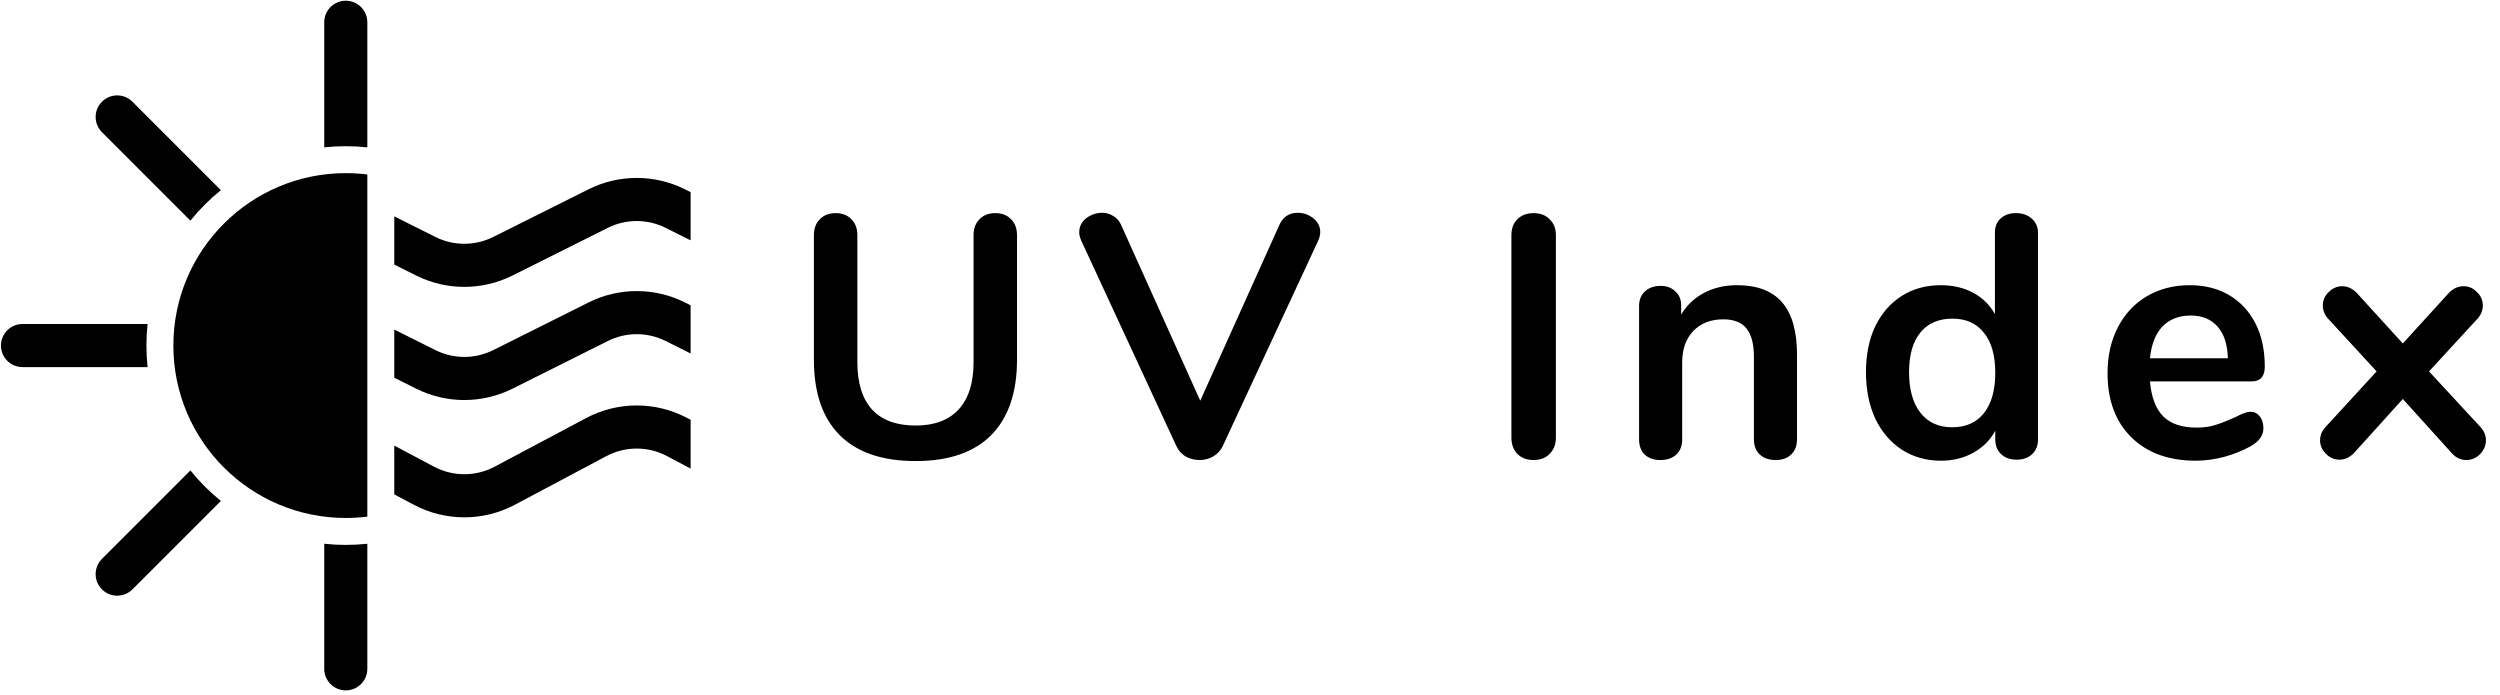 <svg width="464" height="129" viewBox="0 0 464 129" fill="none" xmlns="http://www.w3.org/2000/svg">
<path fill-rule="evenodd" clip-rule="evenodd" d="M64.177 0.135C66.386 0.135 68.177 1.925 68.177 4.135V27.348C66.863 27.207 65.528 27.135 64.177 27.135C62.825 27.135 61.491 27.207 60.177 27.348V4.135C60.177 1.925 61.968 0.135 64.177 0.135ZM68.177 32.382C66.866 32.219 65.531 32.135 64.177 32.135C46.504 32.135 32.177 46.462 32.177 64.135C32.177 81.808 46.504 96.135 64.177 96.135C65.531 96.135 66.866 96.05 68.177 95.887V32.382ZM68.177 100.921C66.863 101.062 65.528 101.135 64.177 101.135C62.825 101.135 61.491 101.062 60.177 100.921V124.135C60.177 126.344 61.968 128.135 64.177 128.135C66.386 128.135 68.177 126.344 68.177 124.135V100.921ZM40.995 35.296L24.579 18.88C23.017 17.318 20.484 17.318 18.922 18.88C17.36 20.442 17.36 22.975 18.922 24.537L35.338 40.953C37.014 38.87 38.912 36.972 40.995 35.296ZM4.177 60.135H27.39C27.249 61.449 27.177 62.783 27.177 64.135C27.177 65.486 27.249 66.821 27.39 68.135H4.177C1.968 68.135 0.177 66.344 0.177 64.135C0.177 61.925 1.968 60.135 4.177 60.135ZM35.338 87.317L18.922 103.733C17.36 105.295 17.36 107.827 18.922 109.389C20.484 110.952 23.017 110.952 24.579 109.389L40.995 92.974C38.912 91.297 37.014 89.4 35.338 87.317Z" fill="black"/>
<path fill-rule="evenodd" clip-rule="evenodd" d="M128.177 35.663L127.121 35.135C121.49 32.319 114.863 32.319 109.232 35.135L91.543 43.979C88.165 45.668 84.189 45.668 80.81 43.979L73.177 40.163V49.107L77.233 51.135C82.863 53.95 89.49 53.95 95.121 51.135L112.81 42.29C116.189 40.601 120.165 40.601 123.543 42.29L128.177 44.607V35.663ZM128.177 56.663L127.121 56.135C121.49 53.319 114.863 53.319 109.232 56.135L91.543 64.979C88.165 66.668 84.189 66.668 80.81 64.979L73.177 61.163V70.107L77.233 72.135C82.863 74.95 89.49 74.95 95.121 72.135L112.81 63.29C116.189 61.601 120.165 61.601 123.543 63.29L128.177 65.607V56.663ZM128.177 77.918L127.56 77.59C121.693 74.473 114.661 74.473 108.794 77.59L91.807 86.614C88.286 88.484 84.067 88.484 80.547 86.614L73.177 82.699V91.758L76.794 93.679C82.661 96.796 89.693 96.796 95.56 93.679L112.547 84.655C116.067 82.785 120.286 82.785 123.807 84.655L128.177 86.977V77.918Z" fill="black"/>
<path d="M169.941 85.572C163.754 85.572 159.061 83.972 155.861 80.772C152.661 77.572 151.061 72.9 151.061 66.756V43.652C151.061 42.414 151.423 41.433 152.149 40.708C152.874 39.94 153.855 39.556 155.093 39.556C156.33 39.556 157.311 39.94 158.037 40.708C158.762 41.433 159.125 42.414 159.125 43.652V67.204C159.125 71.086 160.042 74.03 161.877 76.036C163.711 77.998 166.399 78.98 169.941 78.98C173.439 78.98 176.106 77.977 177.941 75.972C179.775 73.966 180.693 71.044 180.693 67.204V43.652C180.693 42.414 181.055 41.433 181.781 40.708C182.506 39.94 183.487 39.556 184.725 39.556C185.962 39.556 186.943 39.94 187.669 40.708C188.394 41.433 188.757 42.414 188.757 43.652V66.756C188.757 72.857 187.157 77.529 183.957 80.772C180.757 83.972 176.085 85.572 169.941 85.572ZM237.486 41.668C238.169 40.217 239.299 39.492 240.878 39.492C241.945 39.492 242.905 39.833 243.758 40.516C244.611 41.198 245.038 42.052 245.038 43.076C245.038 43.545 244.91 44.078 244.654 44.676L226.926 82.82C226.542 83.63 225.945 84.27 225.134 84.74C224.366 85.166 223.534 85.38 222.638 85.38C221.742 85.38 220.889 85.166 220.078 84.74C219.31 84.27 218.734 83.63 218.35 82.82L200.686 44.676C200.43 44.078 200.302 43.566 200.302 43.14C200.302 42.073 200.729 41.198 201.582 40.516C202.478 39.833 203.481 39.492 204.59 39.492C205.315 39.492 205.977 39.684 206.574 40.068C207.214 40.409 207.705 40.942 208.046 41.668L222.766 74.372L237.486 41.668ZM284.613 85.38C283.375 85.38 282.373 84.996 281.605 84.228C280.879 83.46 280.517 82.457 280.517 81.22V43.652C280.517 42.414 280.879 41.433 281.605 40.708C282.373 39.94 283.375 39.556 284.613 39.556C285.893 39.556 286.895 39.94 287.621 40.708C288.389 41.433 288.773 42.414 288.773 43.652V81.22C288.773 82.457 288.389 83.46 287.621 84.228C286.895 84.996 285.893 85.38 284.613 85.38ZM322.389 52.932C326.143 52.932 328.938 53.998 330.773 56.132C332.607 58.265 333.525 61.486 333.525 65.796V81.54C333.525 82.734 333.162 83.673 332.437 84.356C331.754 85.038 330.794 85.38 329.557 85.38C328.319 85.38 327.338 85.038 326.613 84.356C325.887 83.673 325.525 82.734 325.525 81.54V66.244C325.525 63.812 325.055 62.041 324.117 60.932C323.221 59.822 321.791 59.268 319.829 59.268C317.525 59.268 315.669 59.993 314.261 61.444C312.895 62.894 312.213 64.836 312.213 67.268V81.54C312.213 82.734 311.85 83.673 311.125 84.356C310.399 85.038 309.418 85.38 308.181 85.38C306.943 85.38 305.962 85.038 305.237 84.356C304.554 83.673 304.213 82.734 304.213 81.54V56.772C304.213 55.662 304.575 54.766 305.301 54.084C306.026 53.401 307.007 53.06 308.245 53.06C309.354 53.06 310.25 53.401 310.933 54.084C311.658 54.724 312.021 55.577 312.021 56.644V58.372C313.087 56.622 314.517 55.278 316.309 54.34C318.101 53.401 320.127 52.932 322.389 52.932ZM374.162 39.556C375.357 39.556 376.338 39.897 377.106 40.58C377.874 41.262 378.258 42.158 378.258 43.268V81.54C378.258 82.692 377.895 83.609 377.17 84.292C376.445 84.974 375.485 85.316 374.29 85.316C373.095 85.316 372.135 84.974 371.41 84.292C370.685 83.609 370.322 82.692 370.322 81.54V79.94C369.383 81.689 368.018 83.054 366.226 84.036C364.477 85.017 362.471 85.508 360.21 85.508C357.522 85.508 355.111 84.825 352.978 83.46C350.887 82.094 349.245 80.174 348.05 77.7C346.898 75.182 346.322 72.302 346.322 69.06C346.322 65.817 346.898 62.98 348.05 60.548C349.245 58.116 350.887 56.238 352.978 54.916C355.069 53.593 357.479 52.932 360.21 52.932C362.471 52.932 364.477 53.401 366.226 54.34C367.975 55.278 369.319 56.601 370.258 58.308V43.14C370.258 42.073 370.599 41.22 371.282 40.58C372.007 39.897 372.967 39.556 374.162 39.556ZM362.322 79.3C364.882 79.3 366.845 78.425 368.21 76.676C369.618 74.926 370.322 72.43 370.322 69.188C370.322 65.945 369.618 63.47 368.21 61.764C366.845 60.014 364.903 59.14 362.386 59.14C359.826 59.14 357.842 59.993 356.434 61.7C355.026 63.406 354.322 65.86 354.322 69.06C354.322 72.302 355.026 74.82 356.434 76.612C357.842 78.404 359.805 79.3 362.322 79.3ZM417.656 76.42C418.381 76.42 418.957 76.697 419.384 77.252C419.853 77.806 420.088 78.553 420.088 79.492C420.088 80.814 419.298 81.924 417.72 82.82C416.269 83.63 414.626 84.292 412.792 84.804C410.957 85.273 409.208 85.508 407.544 85.508C402.509 85.508 398.52 84.057 395.576 81.156C392.632 78.254 391.16 74.286 391.16 69.252C391.16 66.052 391.8 63.214 393.08 60.74C394.36 58.265 396.152 56.345 398.456 54.98C400.802 53.614 403.448 52.932 406.392 52.932C409.208 52.932 411.661 53.55 413.752 54.788C415.842 56.025 417.464 57.774 418.616 60.036C419.768 62.297 420.344 64.964 420.344 68.036C420.344 69.87 419.533 70.788 417.912 70.788H399.032C399.288 73.732 400.12 75.908 401.528 77.316C402.936 78.681 404.984 79.364 407.672 79.364C409.037 79.364 410.232 79.193 411.256 78.852C412.322 78.51 413.517 78.041 414.84 77.444C416.12 76.761 417.058 76.42 417.656 76.42ZM406.584 58.564C404.408 58.564 402.658 59.246 401.336 60.612C400.056 61.977 399.288 63.94 399.032 66.5H413.496C413.41 63.897 412.77 61.934 411.576 60.612C410.381 59.246 408.717 58.564 406.584 58.564ZM460.236 79.108C461.004 79.876 461.388 80.75 461.388 81.732C461.388 82.67 461.025 83.524 460.3 84.292C459.575 85.017 458.721 85.38 457.74 85.38C456.673 85.38 455.756 84.932 454.988 84.036L445.964 74.052L436.94 84.036C436.129 84.889 435.212 85.316 434.188 85.316C433.249 85.316 432.417 84.953 431.692 84.228C430.967 83.502 430.604 82.67 430.604 81.732C430.604 80.75 430.988 79.876 431.756 79.108L441.1 68.932L432.268 59.332C431.5 58.564 431.116 57.689 431.116 56.708C431.116 55.726 431.479 54.894 432.204 54.212C432.929 53.486 433.761 53.124 434.7 53.124C435.724 53.124 436.641 53.55 437.452 54.404L445.964 63.748L454.476 54.404C455.287 53.55 456.204 53.124 457.228 53.124C458.209 53.124 459.041 53.486 459.724 54.212C460.449 54.894 460.812 55.726 460.812 56.708C460.812 57.689 460.428 58.564 459.66 59.332L450.828 68.932L460.236 79.108Z" fill="black"/>
</svg>
